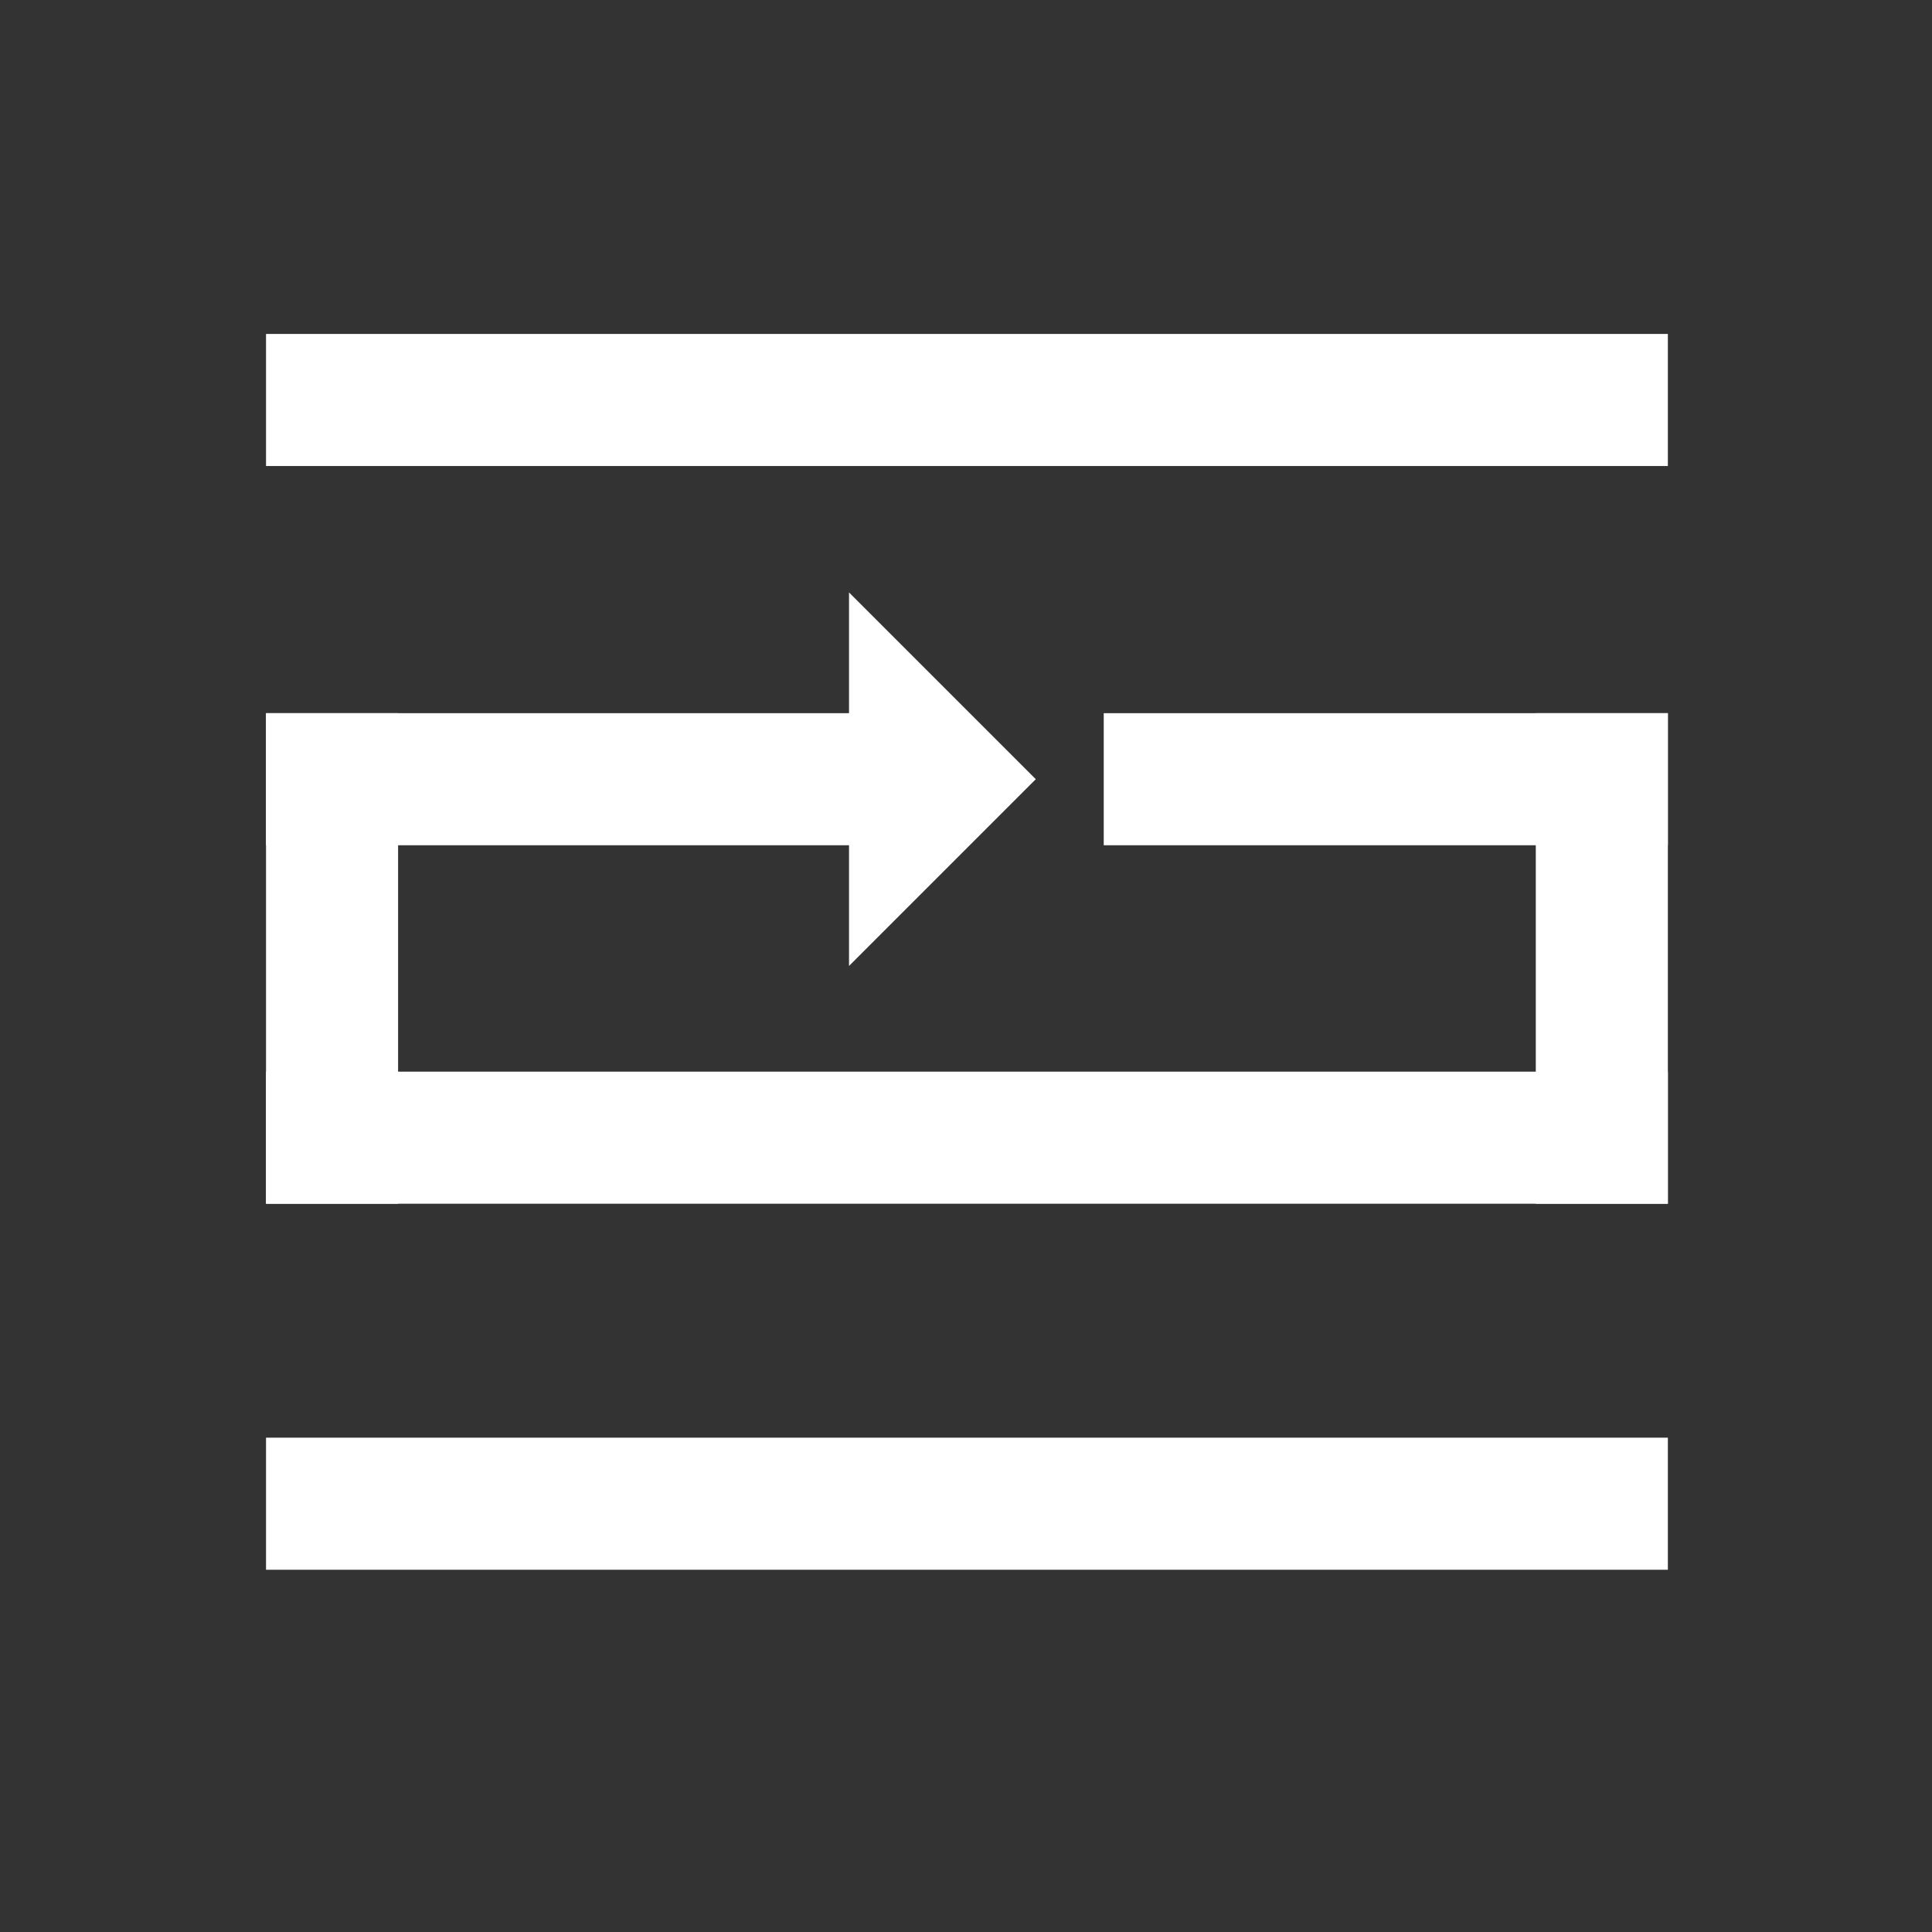<?xml version="1.0" encoding="UTF-8"?>
<svg width="1024px" height="1024px" viewBox="0 0 1024 1024" version="1.1" xmlns="http://www.w3.org/2000/svg" xmlns:xlink="http://www.w3.org/1999/xlink">
    <rect x="0" y="0" width="1024" height="1024" fill="#333333" stroke="none"/>
    <!-- Generator: Sketch 54 (76480) - https://sketchapp.com -->
    <title>macOS icon</title>
    <desc>Created with Sketch.</desc>
    <g id="macOS-icon" stroke="none" stroke-width="1" fill="none" fill-rule="evenodd">
        <rect id="Rectangle" fill="#FFFFFF" x="141" y="177" width="743" height="70"></rect>
        <rect id="Rectangle-Copy" fill="#FFFFFF" x="141" y="762" width="743" height="70"></rect>
        <rect id="Rectangle-Copy-2" fill="#FFFFFF" x="141" y="378" width="345" height="70"></rect>
        <rect id="Rectangle-Copy-5" fill="#FFFFFF" x="585" y="378" width="299" height="70"></rect>
        <rect id="Rectangle-Copy-3" fill="#FFFFFF" x="141" y="568" width="743" height="70"></rect>
        <rect id="Rectangle" fill="#FFFFFF" x="141" y="378" width="70" height="260"></rect>
        <rect id="Rectangle-Copy-4" fill="#FFFFFF" x="814" y="378" width="70" height="260"></rect>
        <polygon id="Rectangle" fill="#FFFFFF" transform="translate(449.995, 412.995) rotate(-135) translate(-449.995, -412.995) " points="379.995 342.995 519.995 482.995 379.995 482.995"></polygon>
    </g>
</svg>